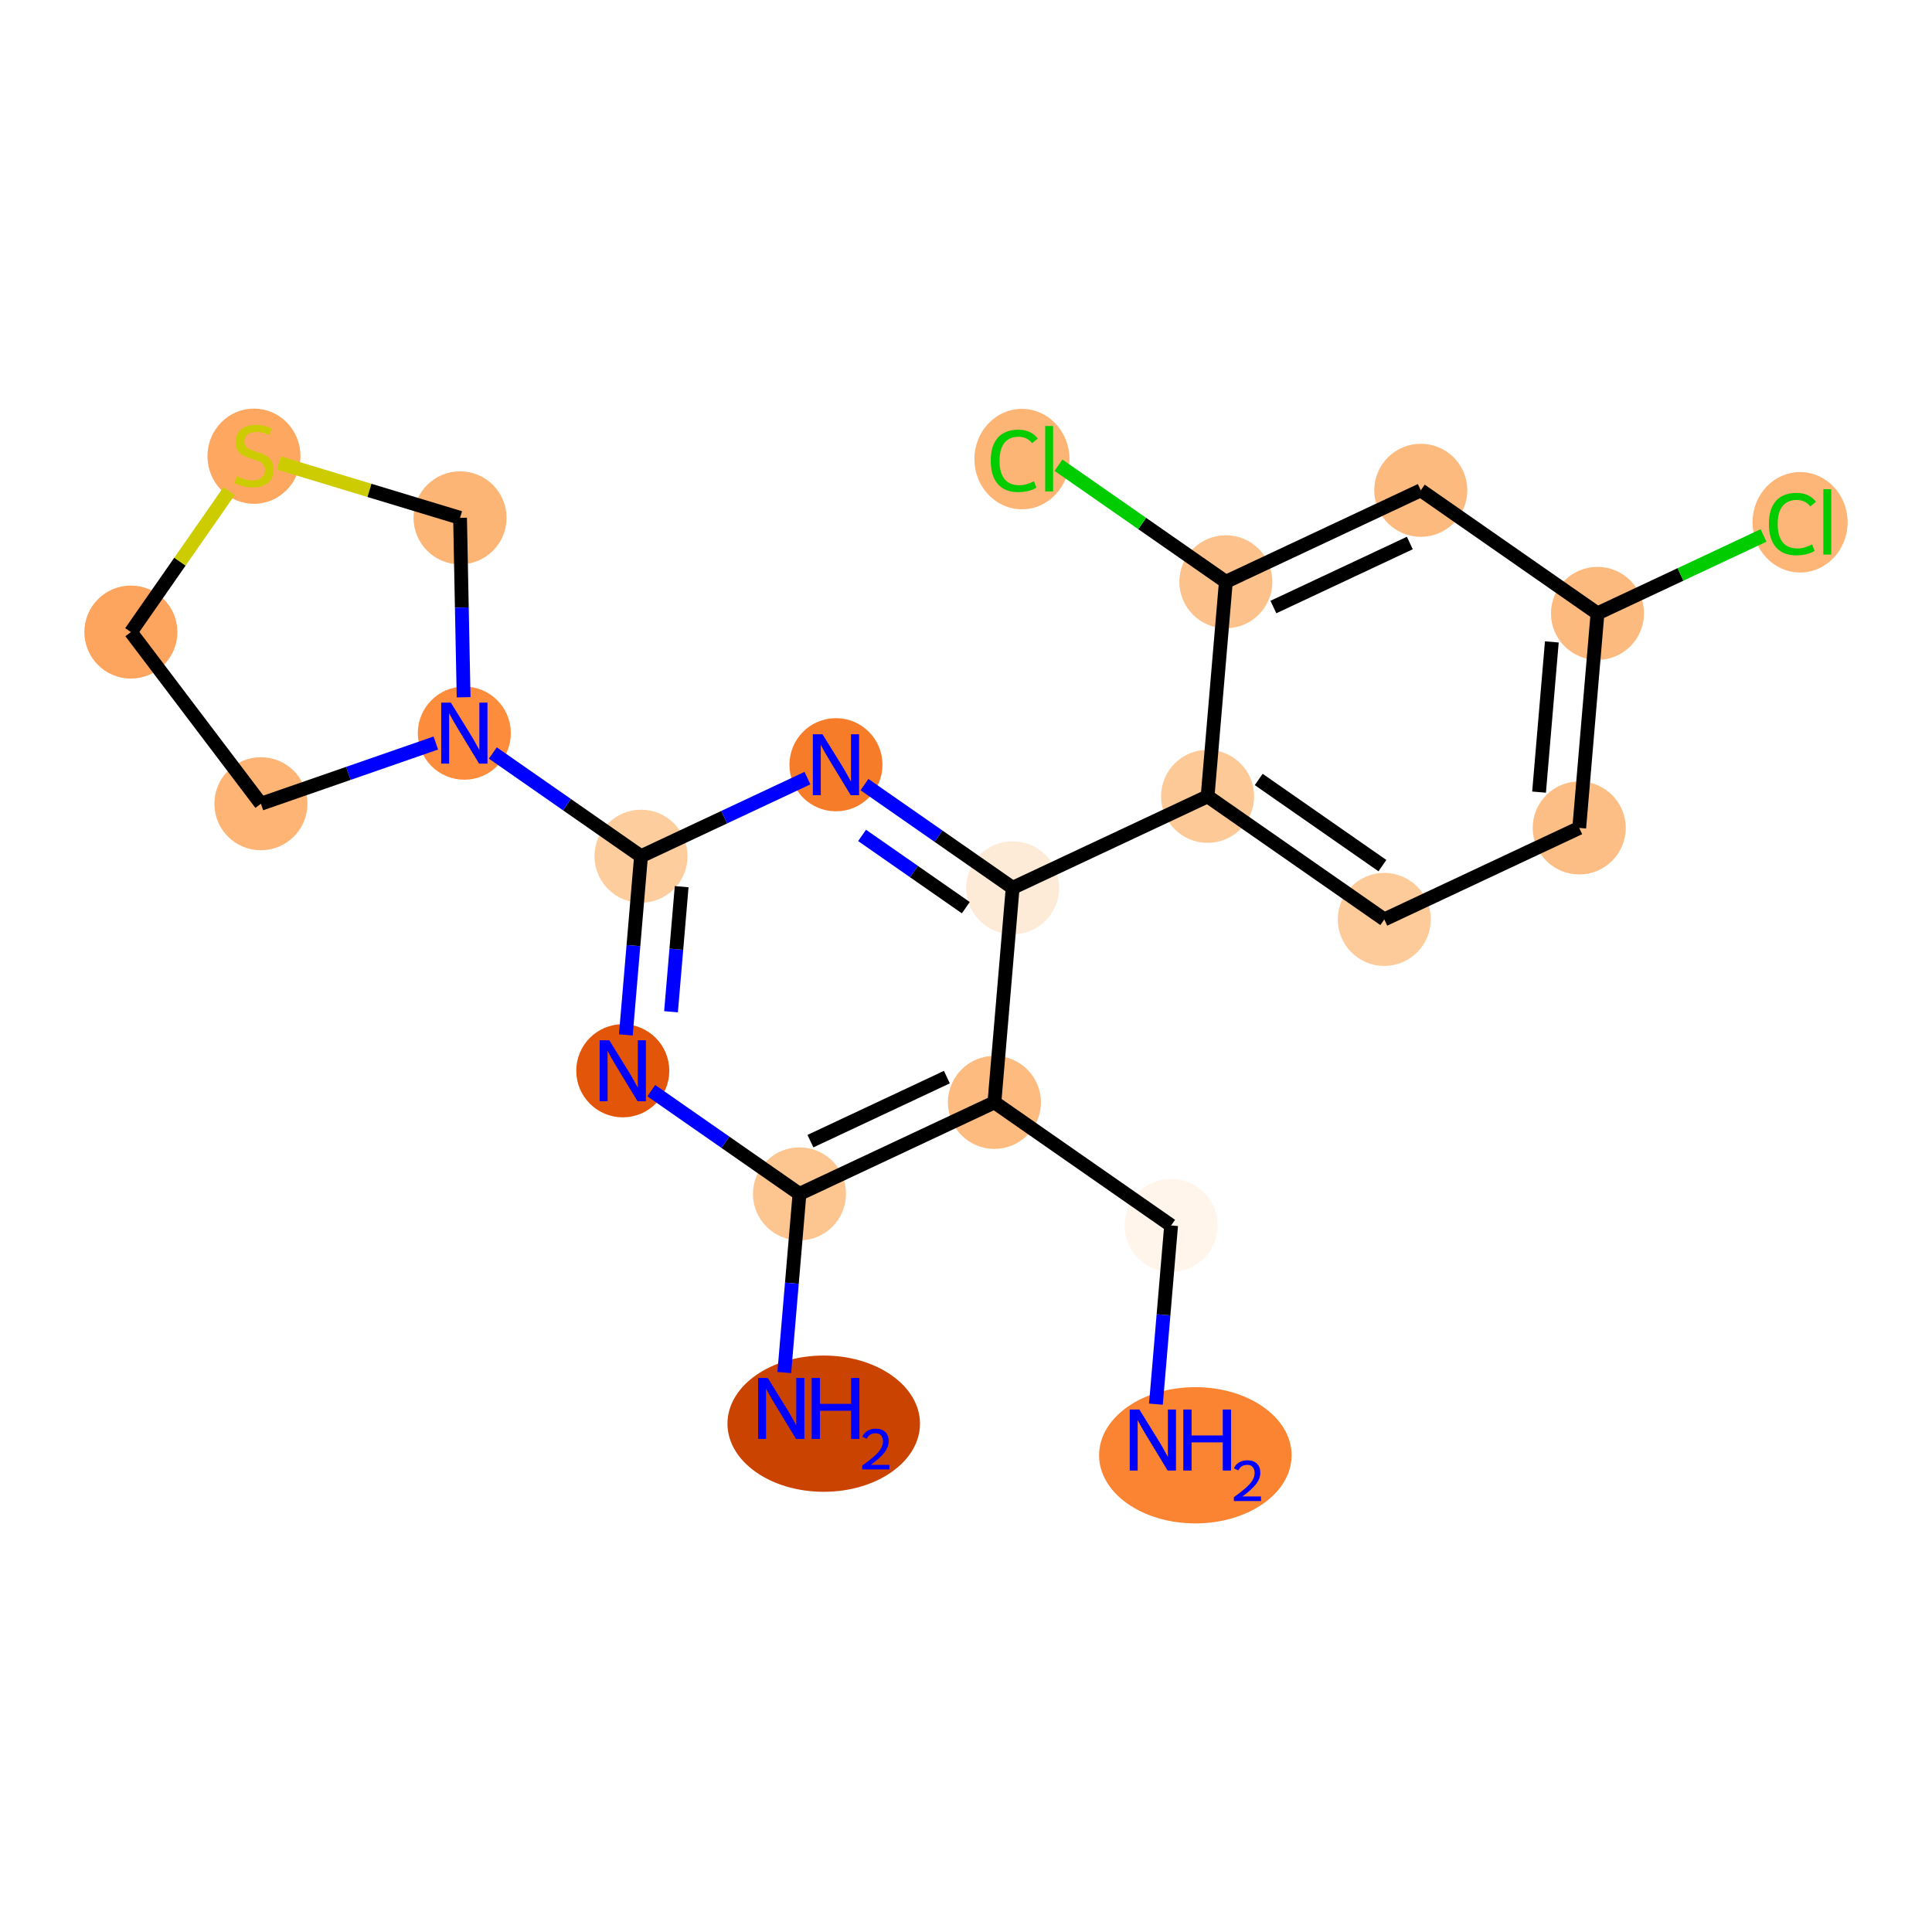 <?xml version='1.0' encoding='iso-8859-1'?>
<svg version='1.1' baseProfile='full'
              xmlns='http://www.w3.org/2000/svg'
                      xmlns:rdkit='http://www.rdkit.org/xml'
                      xmlns:xlink='http://www.w3.org/1999/xlink'
                  xml:space='preserve'
width='280px' height='280px' viewBox='0 0 280 280'>
<!-- END OF HEADER -->
<rect style='opacity:1.0;fill:#FFFFFF;stroke:none' width='280' height='280' x='0' y='0'> </rect>
<ellipse cx='173.24' cy='210.91' rx='13.451' ry='9.374'  style='fill:#FA8432;fill-rule:evenodd;stroke:#FA8432;stroke-width:1.0px;stroke-linecap:butt;stroke-linejoin:miter;stroke-opacity:1' />
<ellipse cx='169.726' cy='177.604' rx='6.242' ry='6.242'  style='fill:#FFF5EB;fill-rule:evenodd;stroke:#FFF5EB;stroke-width:1.0px;stroke-linecap:butt;stroke-linejoin:miter;stroke-opacity:1' />
<ellipse cx='144.118' cy='159.766' rx='6.242' ry='6.242'  style='fill:#FDBB80;fill-rule:evenodd;stroke:#FDBB80;stroke-width:1.0px;stroke-linecap:butt;stroke-linejoin:miter;stroke-opacity:1' />
<ellipse cx='115.866' cy='173.024' rx='6.242' ry='6.242'  style='fill:#FDC590;fill-rule:evenodd;stroke:#FDC590;stroke-width:1.0px;stroke-linecap:butt;stroke-linejoin:miter;stroke-opacity:1' />
<ellipse cx='119.381' cy='206.329' rx='13.451' ry='9.374'  style='fill:#CB4301;fill-rule:evenodd;stroke:#CB4301;stroke-width:1.0px;stroke-linecap:butt;stroke-linejoin:miter;stroke-opacity:1' />
<ellipse cx='90.258' cy='155.185' rx='6.242' ry='6.25'  style='fill:#E35609;fill-rule:evenodd;stroke:#E35609;stroke-width:1.0px;stroke-linecap:butt;stroke-linejoin:miter;stroke-opacity:1' />
<ellipse cx='92.902' cy='124.089' rx='6.242' ry='6.242'  style='fill:#FDCD9E;fill-rule:evenodd;stroke:#FDCD9E;stroke-width:1.0px;stroke-linecap:butt;stroke-linejoin:miter;stroke-opacity:1' />
<ellipse cx='67.294' cy='106.251' rx='6.242' ry='6.25'  style='fill:#FD8D3C;fill-rule:evenodd;stroke:#FD8D3C;stroke-width:1.0px;stroke-linecap:butt;stroke-linejoin:miter;stroke-opacity:1' />
<ellipse cx='37.811' cy='116.483' rx='6.242' ry='6.242'  style='fill:#FDB474;fill-rule:evenodd;stroke:#FDB474;stroke-width:1.0px;stroke-linecap:butt;stroke-linejoin:miter;stroke-opacity:1' />
<ellipse cx='18.969' cy='91.605' rx='6.242' ry='6.242'  style='fill:#FDA55E;fill-rule:evenodd;stroke:#FDA55E;stroke-width:1.0px;stroke-linecap:butt;stroke-linejoin:miter;stroke-opacity:1' />
<ellipse cx='36.807' cy='66.116' rx='6.242' ry='6.4'  style='fill:#FDA761;fill-rule:evenodd;stroke:#FDA761;stroke-width:1.0px;stroke-linecap:butt;stroke-linejoin:miter;stroke-opacity:1' />
<ellipse cx='66.674' cy='75.049' rx='6.242' ry='6.242'  style='fill:#FDB576;fill-rule:evenodd;stroke:#FDB576;stroke-width:1.0px;stroke-linecap:butt;stroke-linejoin:miter;stroke-opacity:1' />
<ellipse cx='121.154' cy='110.831' rx='6.242' ry='6.25'  style='fill:#F77C29;fill-rule:evenodd;stroke:#F77C29;stroke-width:1.0px;stroke-linecap:butt;stroke-linejoin:miter;stroke-opacity:1' />
<ellipse cx='146.762' cy='128.67' rx='6.242' ry='6.242'  style='fill:#FEEBD7;fill-rule:evenodd;stroke:#FEEBD7;stroke-width:1.0px;stroke-linecap:butt;stroke-linejoin:miter;stroke-opacity:1' />
<ellipse cx='175.014' cy='115.412' rx='6.242' ry='6.242'  style='fill:#FDC997;fill-rule:evenodd;stroke:#FDC997;stroke-width:1.0px;stroke-linecap:butt;stroke-linejoin:miter;stroke-opacity:1' />
<ellipse cx='200.622' cy='133.25' rx='6.242' ry='6.242'  style='fill:#FDCB9A;fill-rule:evenodd;stroke:#FDCB9A;stroke-width:1.0px;stroke-linecap:butt;stroke-linejoin:miter;stroke-opacity:1' />
<ellipse cx='228.874' cy='119.992' rx='6.242' ry='6.242'  style='fill:#FDBE85;fill-rule:evenodd;stroke:#FDBE85;stroke-width:1.0px;stroke-linecap:butt;stroke-linejoin:miter;stroke-opacity:1' />
<ellipse cx='231.519' cy='88.896' rx='6.242' ry='6.242'  style='fill:#FDBA7F;fill-rule:evenodd;stroke:#FDBA7F;stroke-width:1.0px;stroke-linecap:butt;stroke-linejoin:miter;stroke-opacity:1' />
<ellipse cx='260.882' cy='75.694' rx='6.391' ry='6.779'  style='fill:#FDB678;fill-rule:evenodd;stroke:#FDB678;stroke-width:1.0px;stroke-linecap:butt;stroke-linejoin:miter;stroke-opacity:1' />
<ellipse cx='205.911' cy='71.058' rx='6.242' ry='6.242'  style='fill:#FDBA7F;fill-rule:evenodd;stroke:#FDBA7F;stroke-width:1.0px;stroke-linecap:butt;stroke-linejoin:miter;stroke-opacity:1' />
<ellipse cx='177.659' cy='84.316' rx='6.242' ry='6.242'  style='fill:#FDC28C;fill-rule:evenodd;stroke:#FDC28C;stroke-width:1.0px;stroke-linecap:butt;stroke-linejoin:miter;stroke-opacity:1' />
<ellipse cx='148.106' cy='66.534' rx='6.391' ry='6.779'  style='fill:#FDB576;fill-rule:evenodd;stroke:#FDB576;stroke-width:1.0px;stroke-linecap:butt;stroke-linejoin:miter;stroke-opacity:1' />
<path class='bond-0 atom-0 atom-1' d='M 167.523,203.501 L 168.624,190.552' style='fill:none;fill-rule:evenodd;stroke:#0000FF;stroke-width:2.0px;stroke-linecap:butt;stroke-linejoin:miter;stroke-opacity:1' />
<path class='bond-0 atom-0 atom-1' d='M 168.624,190.552 L 169.726,177.604' style='fill:none;fill-rule:evenodd;stroke:#000000;stroke-width:2.0px;stroke-linecap:butt;stroke-linejoin:miter;stroke-opacity:1' />
<path class='bond-1 atom-1 atom-2' d='M 169.726,177.604 L 144.118,159.766' style='fill:none;fill-rule:evenodd;stroke:#000000;stroke-width:2.0px;stroke-linecap:butt;stroke-linejoin:miter;stroke-opacity:1' />
<path class='bond-2 atom-2 atom-3' d='M 144.118,159.766 L 115.866,173.024' style='fill:none;fill-rule:evenodd;stroke:#000000;stroke-width:2.0px;stroke-linecap:butt;stroke-linejoin:miter;stroke-opacity:1' />
<path class='bond-2 atom-2 atom-3' d='M 137.228,156.104 L 117.452,165.384' style='fill:none;fill-rule:evenodd;stroke:#000000;stroke-width:2.0px;stroke-linecap:butt;stroke-linejoin:miter;stroke-opacity:1' />
<path class='bond-21 atom-13 atom-2' d='M 146.762,128.67 L 144.118,159.766' style='fill:none;fill-rule:evenodd;stroke:#000000;stroke-width:2.0px;stroke-linecap:butt;stroke-linejoin:miter;stroke-opacity:1' />
<path class='bond-3 atom-3 atom-4' d='M 115.866,173.024 L 114.764,185.972' style='fill:none;fill-rule:evenodd;stroke:#000000;stroke-width:2.0px;stroke-linecap:butt;stroke-linejoin:miter;stroke-opacity:1' />
<path class='bond-3 atom-3 atom-4' d='M 114.764,185.972 L 113.663,198.92' style='fill:none;fill-rule:evenodd;stroke:#0000FF;stroke-width:2.0px;stroke-linecap:butt;stroke-linejoin:miter;stroke-opacity:1' />
<path class='bond-4 atom-3 atom-5' d='M 115.866,173.024 L 105.128,165.544' style='fill:none;fill-rule:evenodd;stroke:#000000;stroke-width:2.0px;stroke-linecap:butt;stroke-linejoin:miter;stroke-opacity:1' />
<path class='bond-4 atom-3 atom-5' d='M 105.128,165.544 L 94.39,158.064' style='fill:none;fill-rule:evenodd;stroke:#0000FF;stroke-width:2.0px;stroke-linecap:butt;stroke-linejoin:miter;stroke-opacity:1' />
<path class='bond-5 atom-5 atom-6' d='M 90.7,149.986 L 91.801,137.038' style='fill:none;fill-rule:evenodd;stroke:#0000FF;stroke-width:2.0px;stroke-linecap:butt;stroke-linejoin:miter;stroke-opacity:1' />
<path class='bond-5 atom-5 atom-6' d='M 91.801,137.038 L 92.902,124.089' style='fill:none;fill-rule:evenodd;stroke:#000000;stroke-width:2.0px;stroke-linecap:butt;stroke-linejoin:miter;stroke-opacity:1' />
<path class='bond-5 atom-5 atom-6' d='M 97.249,146.631 L 98.02,137.567' style='fill:none;fill-rule:evenodd;stroke:#0000FF;stroke-width:2.0px;stroke-linecap:butt;stroke-linejoin:miter;stroke-opacity:1' />
<path class='bond-5 atom-5 atom-6' d='M 98.02,137.567 L 98.791,128.503' style='fill:none;fill-rule:evenodd;stroke:#000000;stroke-width:2.0px;stroke-linecap:butt;stroke-linejoin:miter;stroke-opacity:1' />
<path class='bond-6 atom-6 atom-7' d='M 92.902,124.089 L 82.164,116.609' style='fill:none;fill-rule:evenodd;stroke:#000000;stroke-width:2.0px;stroke-linecap:butt;stroke-linejoin:miter;stroke-opacity:1' />
<path class='bond-6 atom-6 atom-7' d='M 82.164,116.609 L 71.426,109.13' style='fill:none;fill-rule:evenodd;stroke:#0000FF;stroke-width:2.0px;stroke-linecap:butt;stroke-linejoin:miter;stroke-opacity:1' />
<path class='bond-11 atom-6 atom-12' d='M 92.902,124.089 L 104.962,118.43' style='fill:none;fill-rule:evenodd;stroke:#000000;stroke-width:2.0px;stroke-linecap:butt;stroke-linejoin:miter;stroke-opacity:1' />
<path class='bond-11 atom-6 atom-12' d='M 104.962,118.43 L 117.022,112.77' style='fill:none;fill-rule:evenodd;stroke:#0000FF;stroke-width:2.0px;stroke-linecap:butt;stroke-linejoin:miter;stroke-opacity:1' />
<path class='bond-7 atom-7 atom-8' d='M 63.162,107.685 L 50.487,112.084' style='fill:none;fill-rule:evenodd;stroke:#0000FF;stroke-width:2.0px;stroke-linecap:butt;stroke-linejoin:miter;stroke-opacity:1' />
<path class='bond-7 atom-7 atom-8' d='M 50.487,112.084 L 37.811,116.483' style='fill:none;fill-rule:evenodd;stroke:#000000;stroke-width:2.0px;stroke-linecap:butt;stroke-linejoin:miter;stroke-opacity:1' />
<path class='bond-23 atom-11 atom-7' d='M 66.674,75.049 L 66.932,88.05' style='fill:none;fill-rule:evenodd;stroke:#000000;stroke-width:2.0px;stroke-linecap:butt;stroke-linejoin:miter;stroke-opacity:1' />
<path class='bond-23 atom-11 atom-7' d='M 66.932,88.05 L 67.191,101.052' style='fill:none;fill-rule:evenodd;stroke:#0000FF;stroke-width:2.0px;stroke-linecap:butt;stroke-linejoin:miter;stroke-opacity:1' />
<path class='bond-8 atom-8 atom-9' d='M 37.811,116.483 L 18.969,91.605' style='fill:none;fill-rule:evenodd;stroke:#000000;stroke-width:2.0px;stroke-linecap:butt;stroke-linejoin:miter;stroke-opacity:1' />
<path class='bond-9 atom-9 atom-10' d='M 18.969,91.605 L 26.081,81.395' style='fill:none;fill-rule:evenodd;stroke:#000000;stroke-width:2.0px;stroke-linecap:butt;stroke-linejoin:miter;stroke-opacity:1' />
<path class='bond-9 atom-9 atom-10' d='M 26.081,81.395 L 33.193,71.185' style='fill:none;fill-rule:evenodd;stroke:#CCCC00;stroke-width:2.0px;stroke-linecap:butt;stroke-linejoin:miter;stroke-opacity:1' />
<path class='bond-10 atom-10 atom-11' d='M 40.421,67.093 L 53.547,71.071' style='fill:none;fill-rule:evenodd;stroke:#CCCC00;stroke-width:2.0px;stroke-linecap:butt;stroke-linejoin:miter;stroke-opacity:1' />
<path class='bond-10 atom-10 atom-11' d='M 53.547,71.071 L 66.674,75.049' style='fill:none;fill-rule:evenodd;stroke:#000000;stroke-width:2.0px;stroke-linecap:butt;stroke-linejoin:miter;stroke-opacity:1' />
<path class='bond-12 atom-12 atom-13' d='M 125.286,113.71 L 136.024,121.19' style='fill:none;fill-rule:evenodd;stroke:#0000FF;stroke-width:2.0px;stroke-linecap:butt;stroke-linejoin:miter;stroke-opacity:1' />
<path class='bond-12 atom-12 atom-13' d='M 136.024,121.19 L 146.762,128.67' style='fill:none;fill-rule:evenodd;stroke:#000000;stroke-width:2.0px;stroke-linecap:butt;stroke-linejoin:miter;stroke-opacity:1' />
<path class='bond-12 atom-12 atom-13' d='M 124.94,121.075 L 132.457,126.311' style='fill:none;fill-rule:evenodd;stroke:#0000FF;stroke-width:2.0px;stroke-linecap:butt;stroke-linejoin:miter;stroke-opacity:1' />
<path class='bond-12 atom-12 atom-13' d='M 132.457,126.311 L 139.973,131.547' style='fill:none;fill-rule:evenodd;stroke:#000000;stroke-width:2.0px;stroke-linecap:butt;stroke-linejoin:miter;stroke-opacity:1' />
<path class='bond-13 atom-13 atom-14' d='M 146.762,128.67 L 175.014,115.412' style='fill:none;fill-rule:evenodd;stroke:#000000;stroke-width:2.0px;stroke-linecap:butt;stroke-linejoin:miter;stroke-opacity:1' />
<path class='bond-14 atom-14 atom-15' d='M 175.014,115.412 L 200.622,133.25' style='fill:none;fill-rule:evenodd;stroke:#000000;stroke-width:2.0px;stroke-linecap:butt;stroke-linejoin:miter;stroke-opacity:1' />
<path class='bond-14 atom-14 atom-15' d='M 182.423,112.966 L 200.349,125.453' style='fill:none;fill-rule:evenodd;stroke:#000000;stroke-width:2.0px;stroke-linecap:butt;stroke-linejoin:miter;stroke-opacity:1' />
<path class='bond-22 atom-20 atom-14' d='M 177.659,84.316 L 175.014,115.412' style='fill:none;fill-rule:evenodd;stroke:#000000;stroke-width:2.0px;stroke-linecap:butt;stroke-linejoin:miter;stroke-opacity:1' />
<path class='bond-15 atom-15 atom-16' d='M 200.622,133.25 L 228.874,119.992' style='fill:none;fill-rule:evenodd;stroke:#000000;stroke-width:2.0px;stroke-linecap:butt;stroke-linejoin:miter;stroke-opacity:1' />
<path class='bond-16 atom-16 atom-17' d='M 228.874,119.992 L 231.519,88.896' style='fill:none;fill-rule:evenodd;stroke:#000000;stroke-width:2.0px;stroke-linecap:butt;stroke-linejoin:miter;stroke-opacity:1' />
<path class='bond-16 atom-16 atom-17' d='M 223.052,114.799 L 224.903,93.031' style='fill:none;fill-rule:evenodd;stroke:#000000;stroke-width:2.0px;stroke-linecap:butt;stroke-linejoin:miter;stroke-opacity:1' />
<path class='bond-17 atom-17 atom-18' d='M 231.519,88.896 L 243.551,83.25' style='fill:none;fill-rule:evenodd;stroke:#000000;stroke-width:2.0px;stroke-linecap:butt;stroke-linejoin:miter;stroke-opacity:1' />
<path class='bond-17 atom-17 atom-18' d='M 243.551,83.25 L 255.583,77.603' style='fill:none;fill-rule:evenodd;stroke:#00CC00;stroke-width:2.0px;stroke-linecap:butt;stroke-linejoin:miter;stroke-opacity:1' />
<path class='bond-18 atom-17 atom-19' d='M 231.519,88.896 L 205.911,71.058' style='fill:none;fill-rule:evenodd;stroke:#000000;stroke-width:2.0px;stroke-linecap:butt;stroke-linejoin:miter;stroke-opacity:1' />
<path class='bond-19 atom-19 atom-20' d='M 205.911,71.058 L 177.659,84.316' style='fill:none;fill-rule:evenodd;stroke:#000000;stroke-width:2.0px;stroke-linecap:butt;stroke-linejoin:miter;stroke-opacity:1' />
<path class='bond-19 atom-19 atom-20' d='M 204.325,78.697 L 184.548,87.977' style='fill:none;fill-rule:evenodd;stroke:#000000;stroke-width:2.0px;stroke-linecap:butt;stroke-linejoin:miter;stroke-opacity:1' />
<path class='bond-20 atom-20 atom-21' d='M 177.659,84.316 L 165.532,75.868' style='fill:none;fill-rule:evenodd;stroke:#000000;stroke-width:2.0px;stroke-linecap:butt;stroke-linejoin:miter;stroke-opacity:1' />
<path class='bond-20 atom-20 atom-21' d='M 165.532,75.868 L 153.405,67.421' style='fill:none;fill-rule:evenodd;stroke:#00CC00;stroke-width:2.0px;stroke-linecap:butt;stroke-linejoin:miter;stroke-opacity:1' />
<path  class='atom-0' d='M 165.127 204.281
L 168.024 208.962
Q 168.311 209.424, 168.773 210.26
Q 169.234 211.097, 169.259 211.147
L 169.259 204.281
L 170.433 204.281
L 170.433 213.119
L 169.222 213.119
L 166.114 208.001
Q 165.752 207.402, 165.365 206.715
Q 164.99 206.029, 164.878 205.816
L 164.878 213.119
L 163.729 213.119
L 163.729 204.281
L 165.127 204.281
' fill='#0000FF'/>
<path  class='atom-0' d='M 171.494 204.281
L 172.692 204.281
L 172.692 208.038
L 177.211 208.038
L 177.211 204.281
L 178.41 204.281
L 178.41 213.119
L 177.211 213.119
L 177.211 209.037
L 172.692 209.037
L 172.692 213.119
L 171.494 213.119
L 171.494 204.281
' fill='#0000FF'/>
<path  class='atom-0' d='M 178.838 212.809
Q 179.052 212.257, 179.563 211.952
Q 180.074 211.639, 180.783 211.639
Q 181.664 211.639, 182.158 212.117
Q 182.653 212.595, 182.653 213.443
Q 182.653 214.308, 182.01 215.116
Q 181.376 215.923, 180.058 216.879
L 182.752 216.879
L 182.752 217.538
L 178.822 217.538
L 178.822 216.986
Q 179.909 216.212, 180.552 215.635
Q 181.203 215.058, 181.516 214.539
Q 181.829 214.02, 181.829 213.485
Q 181.829 212.924, 181.549 212.611
Q 181.269 212.298, 180.783 212.298
Q 180.313 212.298, 180 212.488
Q 179.687 212.677, 179.464 213.097
L 178.838 212.809
' fill='#0000FF'/>
<path  class='atom-4' d='M 111.267 199.701
L 114.164 204.382
Q 114.451 204.844, 114.913 205.68
Q 115.374 206.516, 115.399 206.566
L 115.399 199.701
L 116.573 199.701
L 116.573 208.539
L 115.362 208.539
L 112.254 203.421
Q 111.892 202.821, 111.505 202.135
Q 111.13 201.448, 111.018 201.236
L 111.018 208.539
L 109.869 208.539
L 109.869 199.701
L 111.267 199.701
' fill='#0000FF'/>
<path  class='atom-4' d='M 117.634 199.701
L 118.832 199.701
L 118.832 203.458
L 123.351 203.458
L 123.351 199.701
L 124.55 199.701
L 124.55 208.539
L 123.351 208.539
L 123.351 204.457
L 118.832 204.457
L 118.832 208.539
L 117.634 208.539
L 117.634 199.701
' fill='#0000FF'/>
<path  class='atom-4' d='M 124.978 208.229
Q 125.192 207.677, 125.703 207.372
Q 126.214 207.059, 126.923 207.059
Q 127.804 207.059, 128.298 207.537
Q 128.793 208.014, 128.793 208.863
Q 128.793 209.728, 128.15 210.536
Q 127.516 211.343, 126.198 212.299
L 128.892 212.299
L 128.892 212.958
L 124.962 212.958
L 124.962 212.406
Q 126.049 211.631, 126.692 211.055
Q 127.343 210.478, 127.656 209.959
Q 127.969 209.44, 127.969 208.904
Q 127.969 208.344, 127.689 208.031
Q 127.409 207.718, 126.923 207.718
Q 126.453 207.718, 126.14 207.907
Q 125.827 208.097, 125.604 208.517
L 124.978 208.229
' fill='#0000FF'/>
<path  class='atom-5' d='M 88.304 150.766
L 91.2 155.448
Q 91.487 155.909, 91.949 156.746
Q 92.411 157.582, 92.436 157.632
L 92.436 150.766
L 93.609 150.766
L 93.609 159.605
L 92.399 159.605
L 89.29 154.486
Q 88.928 153.887, 88.541 153.201
Q 88.167 152.514, 88.054 152.302
L 88.054 159.605
L 86.906 159.605
L 86.906 150.766
L 88.304 150.766
' fill='#0000FF'/>
<path  class='atom-7' d='M 65.341 101.832
L 68.237 106.513
Q 68.524 106.975, 68.986 107.812
Q 69.448 108.648, 69.473 108.698
L 69.473 101.832
L 70.646 101.832
L 70.646 110.67
L 69.435 110.67
L 66.327 105.552
Q 65.965 104.953, 65.578 104.266
Q 65.203 103.58, 65.091 103.368
L 65.091 110.67
L 63.943 110.67
L 63.943 101.832
L 65.341 101.832
' fill='#0000FF'/>
<path  class='atom-10' d='M 34.31 69.031
Q 34.41 69.068, 34.822 69.243
Q 35.234 69.418, 35.684 69.53
Q 36.145 69.63, 36.595 69.63
Q 37.431 69.63, 37.918 69.23
Q 38.405 68.818, 38.405 68.107
Q 38.405 67.62, 38.155 67.32
Q 37.918 67.021, 37.544 66.859
Q 37.169 66.696, 36.545 66.509
Q 35.758 66.272, 35.284 66.047
Q 34.822 65.822, 34.485 65.348
Q 34.161 64.874, 34.161 64.075
Q 34.161 62.964, 34.91 62.277
Q 35.671 61.591, 37.169 61.591
Q 38.193 61.591, 39.354 62.077
L 39.067 63.039
Q 38.005 62.602, 37.207 62.602
Q 36.345 62.602, 35.871 62.964
Q 35.397 63.313, 35.409 63.925
Q 35.409 64.399, 35.646 64.686
Q 35.896 64.974, 36.245 65.136
Q 36.607 65.298, 37.207 65.485
Q 38.005 65.735, 38.48 65.985
Q 38.954 66.234, 39.291 66.746
Q 39.641 67.246, 39.641 68.107
Q 39.641 69.33, 38.817 69.992
Q 38.005 70.641, 36.645 70.641
Q 35.858 70.641, 35.259 70.466
Q 34.672 70.304, 33.973 70.017
L 34.31 69.031
' fill='#CCCC00'/>
<path  class='atom-12' d='M 119.201 106.412
L 122.097 111.094
Q 122.384 111.555, 122.846 112.392
Q 123.308 113.228, 123.333 113.278
L 123.333 106.412
L 124.506 106.412
L 124.506 115.251
L 123.295 115.251
L 120.187 110.132
Q 119.825 109.533, 119.438 108.847
Q 119.063 108.16, 118.951 107.948
L 118.951 115.251
L 117.803 115.251
L 117.803 106.412
L 119.201 106.412
' fill='#0000FF'/>
<path  class='atom-18' d='M 256.363 75.944
Q 256.363 73.747, 257.387 72.598
Q 258.423 71.437, 260.383 71.437
Q 262.205 71.437, 263.179 72.723
L 262.355 73.397
Q 261.643 72.461, 260.383 72.461
Q 259.047 72.461, 258.335 73.36
Q 257.636 74.246, 257.636 75.944
Q 257.636 77.692, 258.36 78.59
Q 259.097 79.489, 260.52 79.489
Q 261.494 79.489, 262.63 78.902
L 262.979 79.839
Q 262.517 80.138, 261.818 80.313
Q 261.119 80.488, 260.345 80.488
Q 258.423 80.488, 257.387 79.314
Q 256.363 78.141, 256.363 75.944
' fill='#00CC00'/>
<path  class='atom-18' d='M 264.252 70.901
L 265.401 70.901
L 265.401 80.375
L 264.252 80.375
L 264.252 70.901
' fill='#00CC00'/>
<path  class='atom-21' d='M 143.587 66.783
Q 143.587 64.586, 144.611 63.438
Q 145.647 62.277, 147.607 62.277
Q 149.429 62.277, 150.403 63.563
L 149.579 64.237
Q 148.868 63.3, 147.607 63.3
Q 146.271 63.3, 145.56 64.199
Q 144.861 65.086, 144.861 66.783
Q 144.861 68.531, 145.585 69.43
Q 146.321 70.329, 147.744 70.329
Q 148.718 70.329, 149.854 69.742
L 150.203 70.678
Q 149.742 70.978, 149.042 71.153
Q 148.343 71.327, 147.569 71.327
Q 145.647 71.327, 144.611 70.154
Q 143.587 68.98, 143.587 66.783
' fill='#00CC00'/>
<path  class='atom-21' d='M 151.477 61.74
L 152.625 61.74
L 152.625 71.215
L 151.477 71.215
L 151.477 61.74
' fill='#00CC00'/>
</svg>
